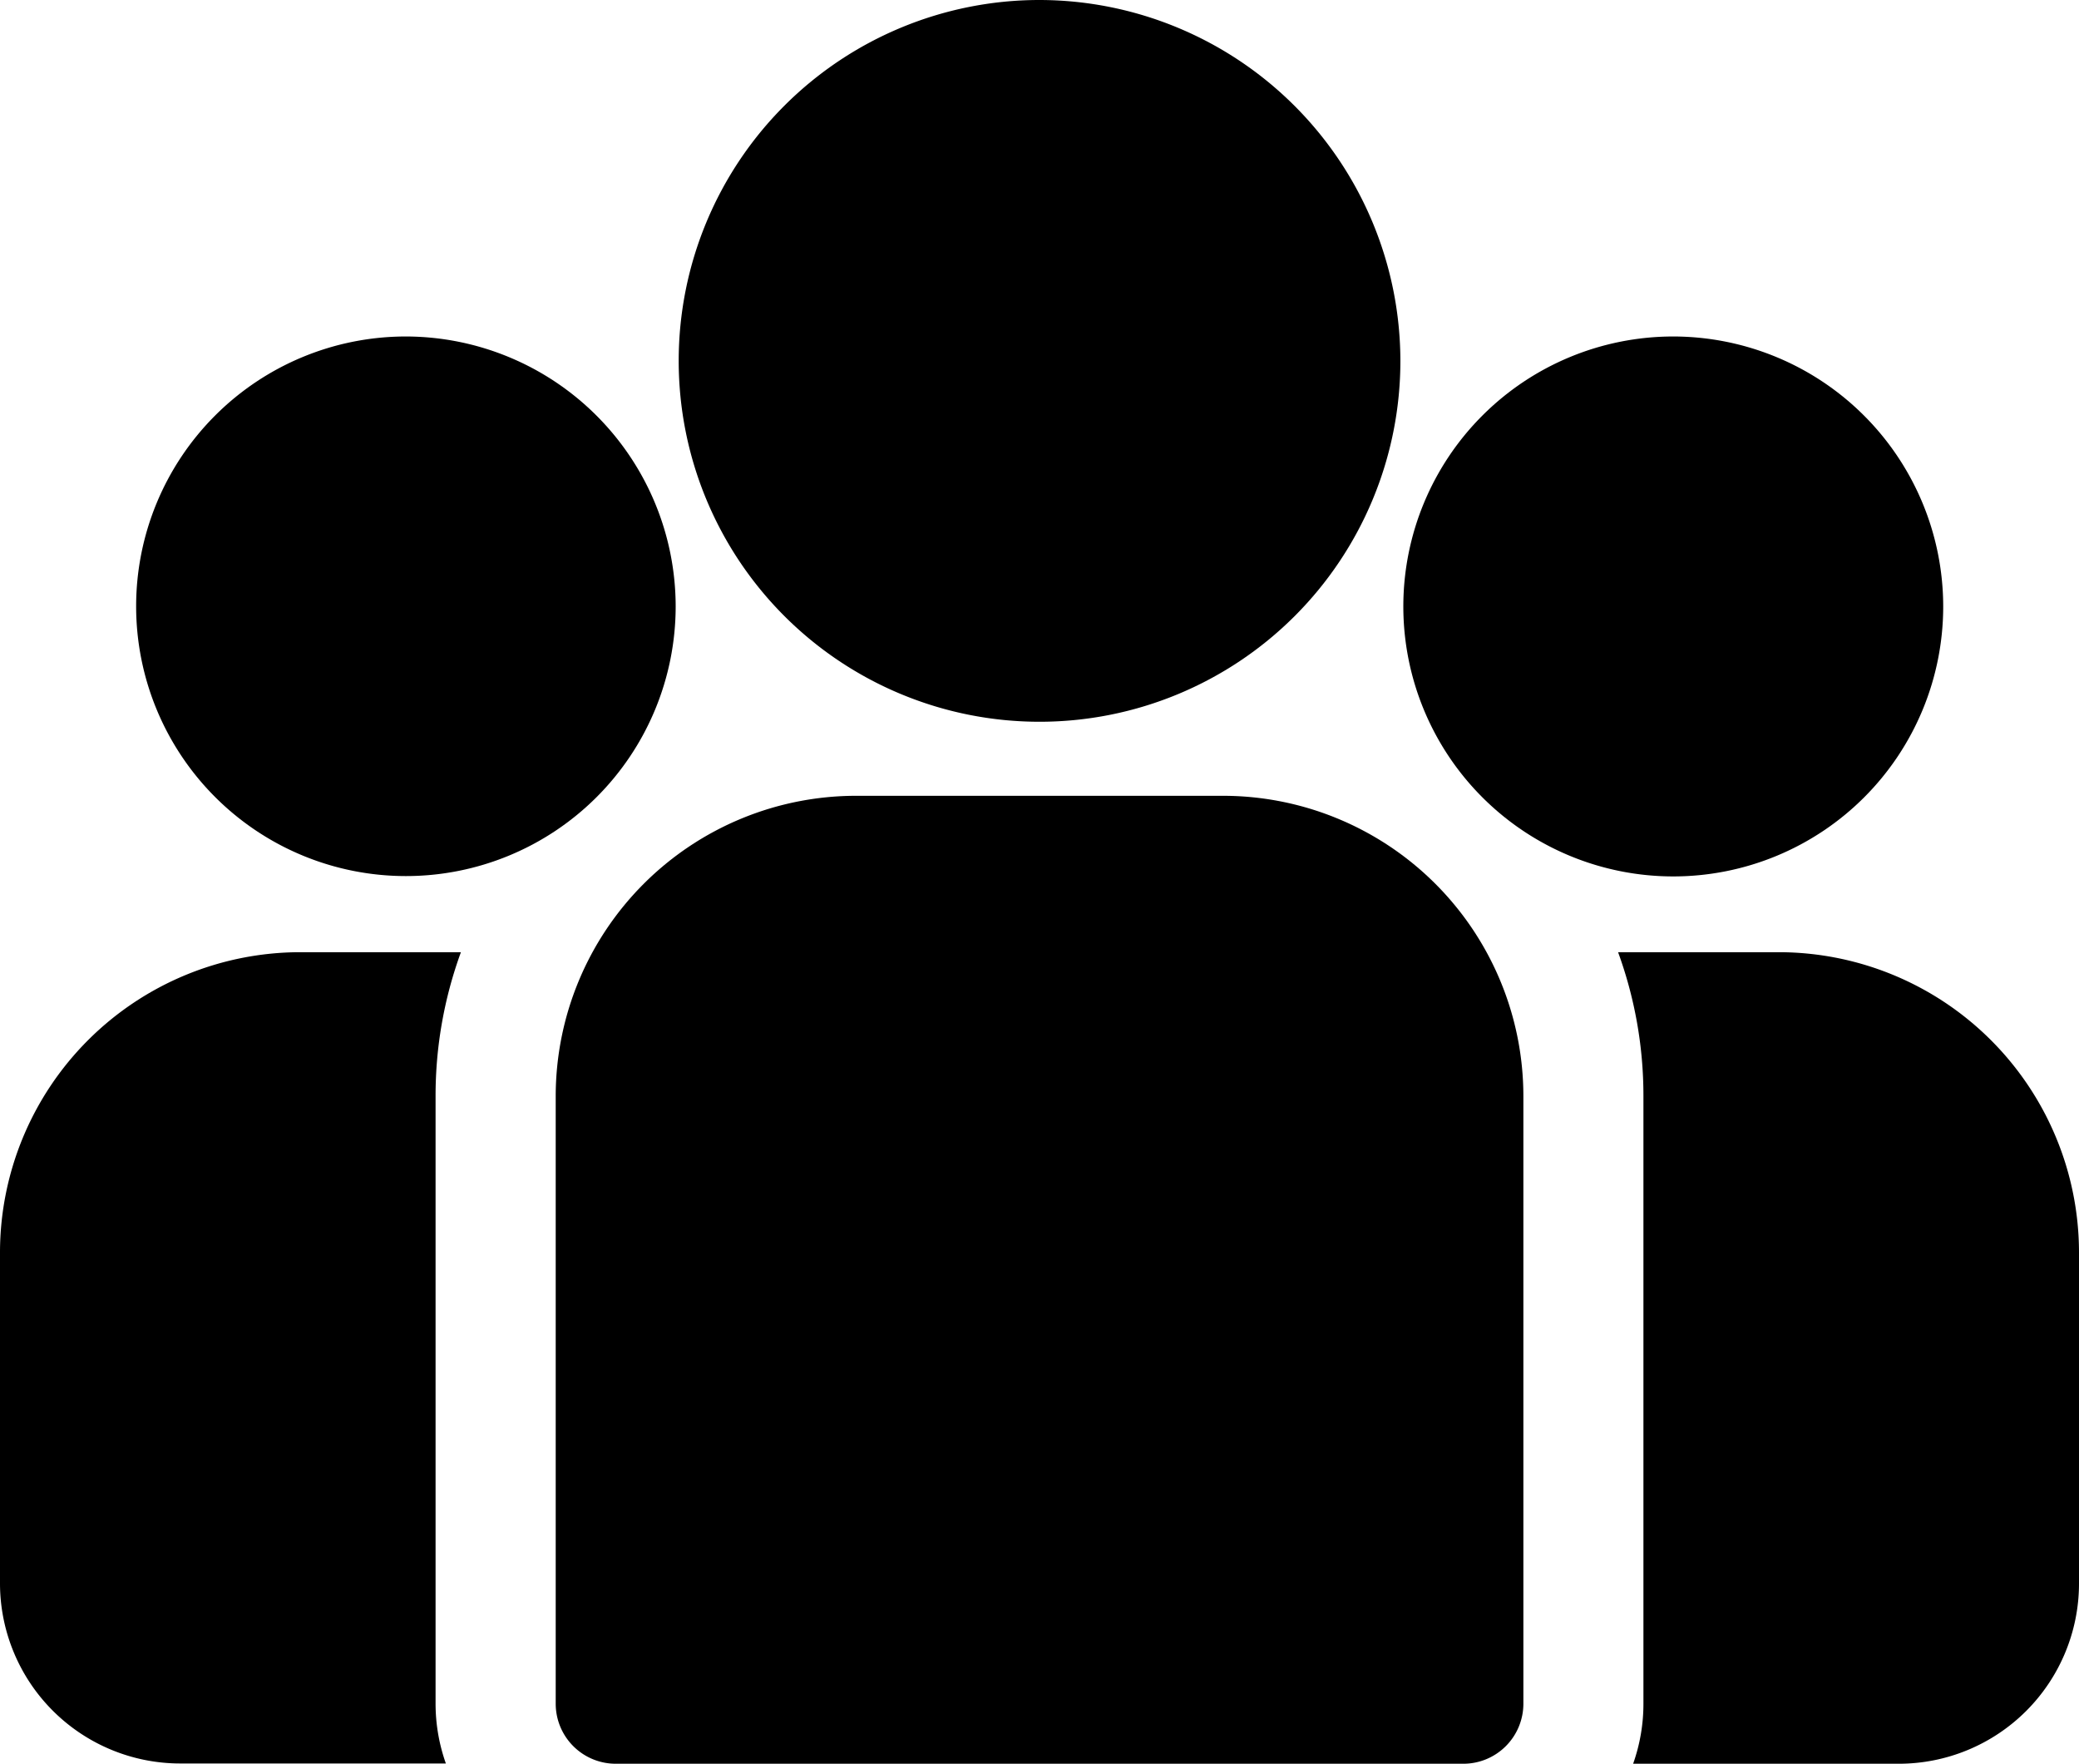 <svg xmlns="http://www.w3.org/2000/svg" viewBox="0 0 24.037 20.39"><g><g><path d="M20.567 11.008h-1.859a4.835 4.835 0 01.293 1.662v7.026a2.072 2.072 0 01-.119.694h3.073a2.084 2.084 0 002.082-2.082v-3.83a3.474 3.474 0 00-3.47-3.47z"/></g></g><g><g><path d="M5.036 12.67a4.835 4.835 0 01.293-1.662H3.47A3.474 3.474 0 000 14.478v3.83a2.084 2.084 0 002.082 2.079h3.073a2.072 2.072 0 01-.119-.694z"/></g></g><g><g><path d="M14.144 9.2H9.895a3.474 3.474 0 00-3.47 3.47v7.026a.694.694 0 00.694.694h9.8a.694.694 0 00.694-.694V12.67a3.474 3.474 0 00-3.469-3.47z"/></g></g><g><g><path d="M12.018 0a4.172 4.172 0 104.173 4.173A4.178 4.178 0 0012.018 0z"/></g></g><g><g><path d="M4.691 3.89a3.119 3.119 0 103.121 3.121A3.124 3.124 0 004.691 3.89z"/></g></g><g><g><path d="M19.346 3.89a3.121 3.121 0 103.121 3.121 3.124 3.124 0 00-3.121-3.121z"/></g></g></svg>
